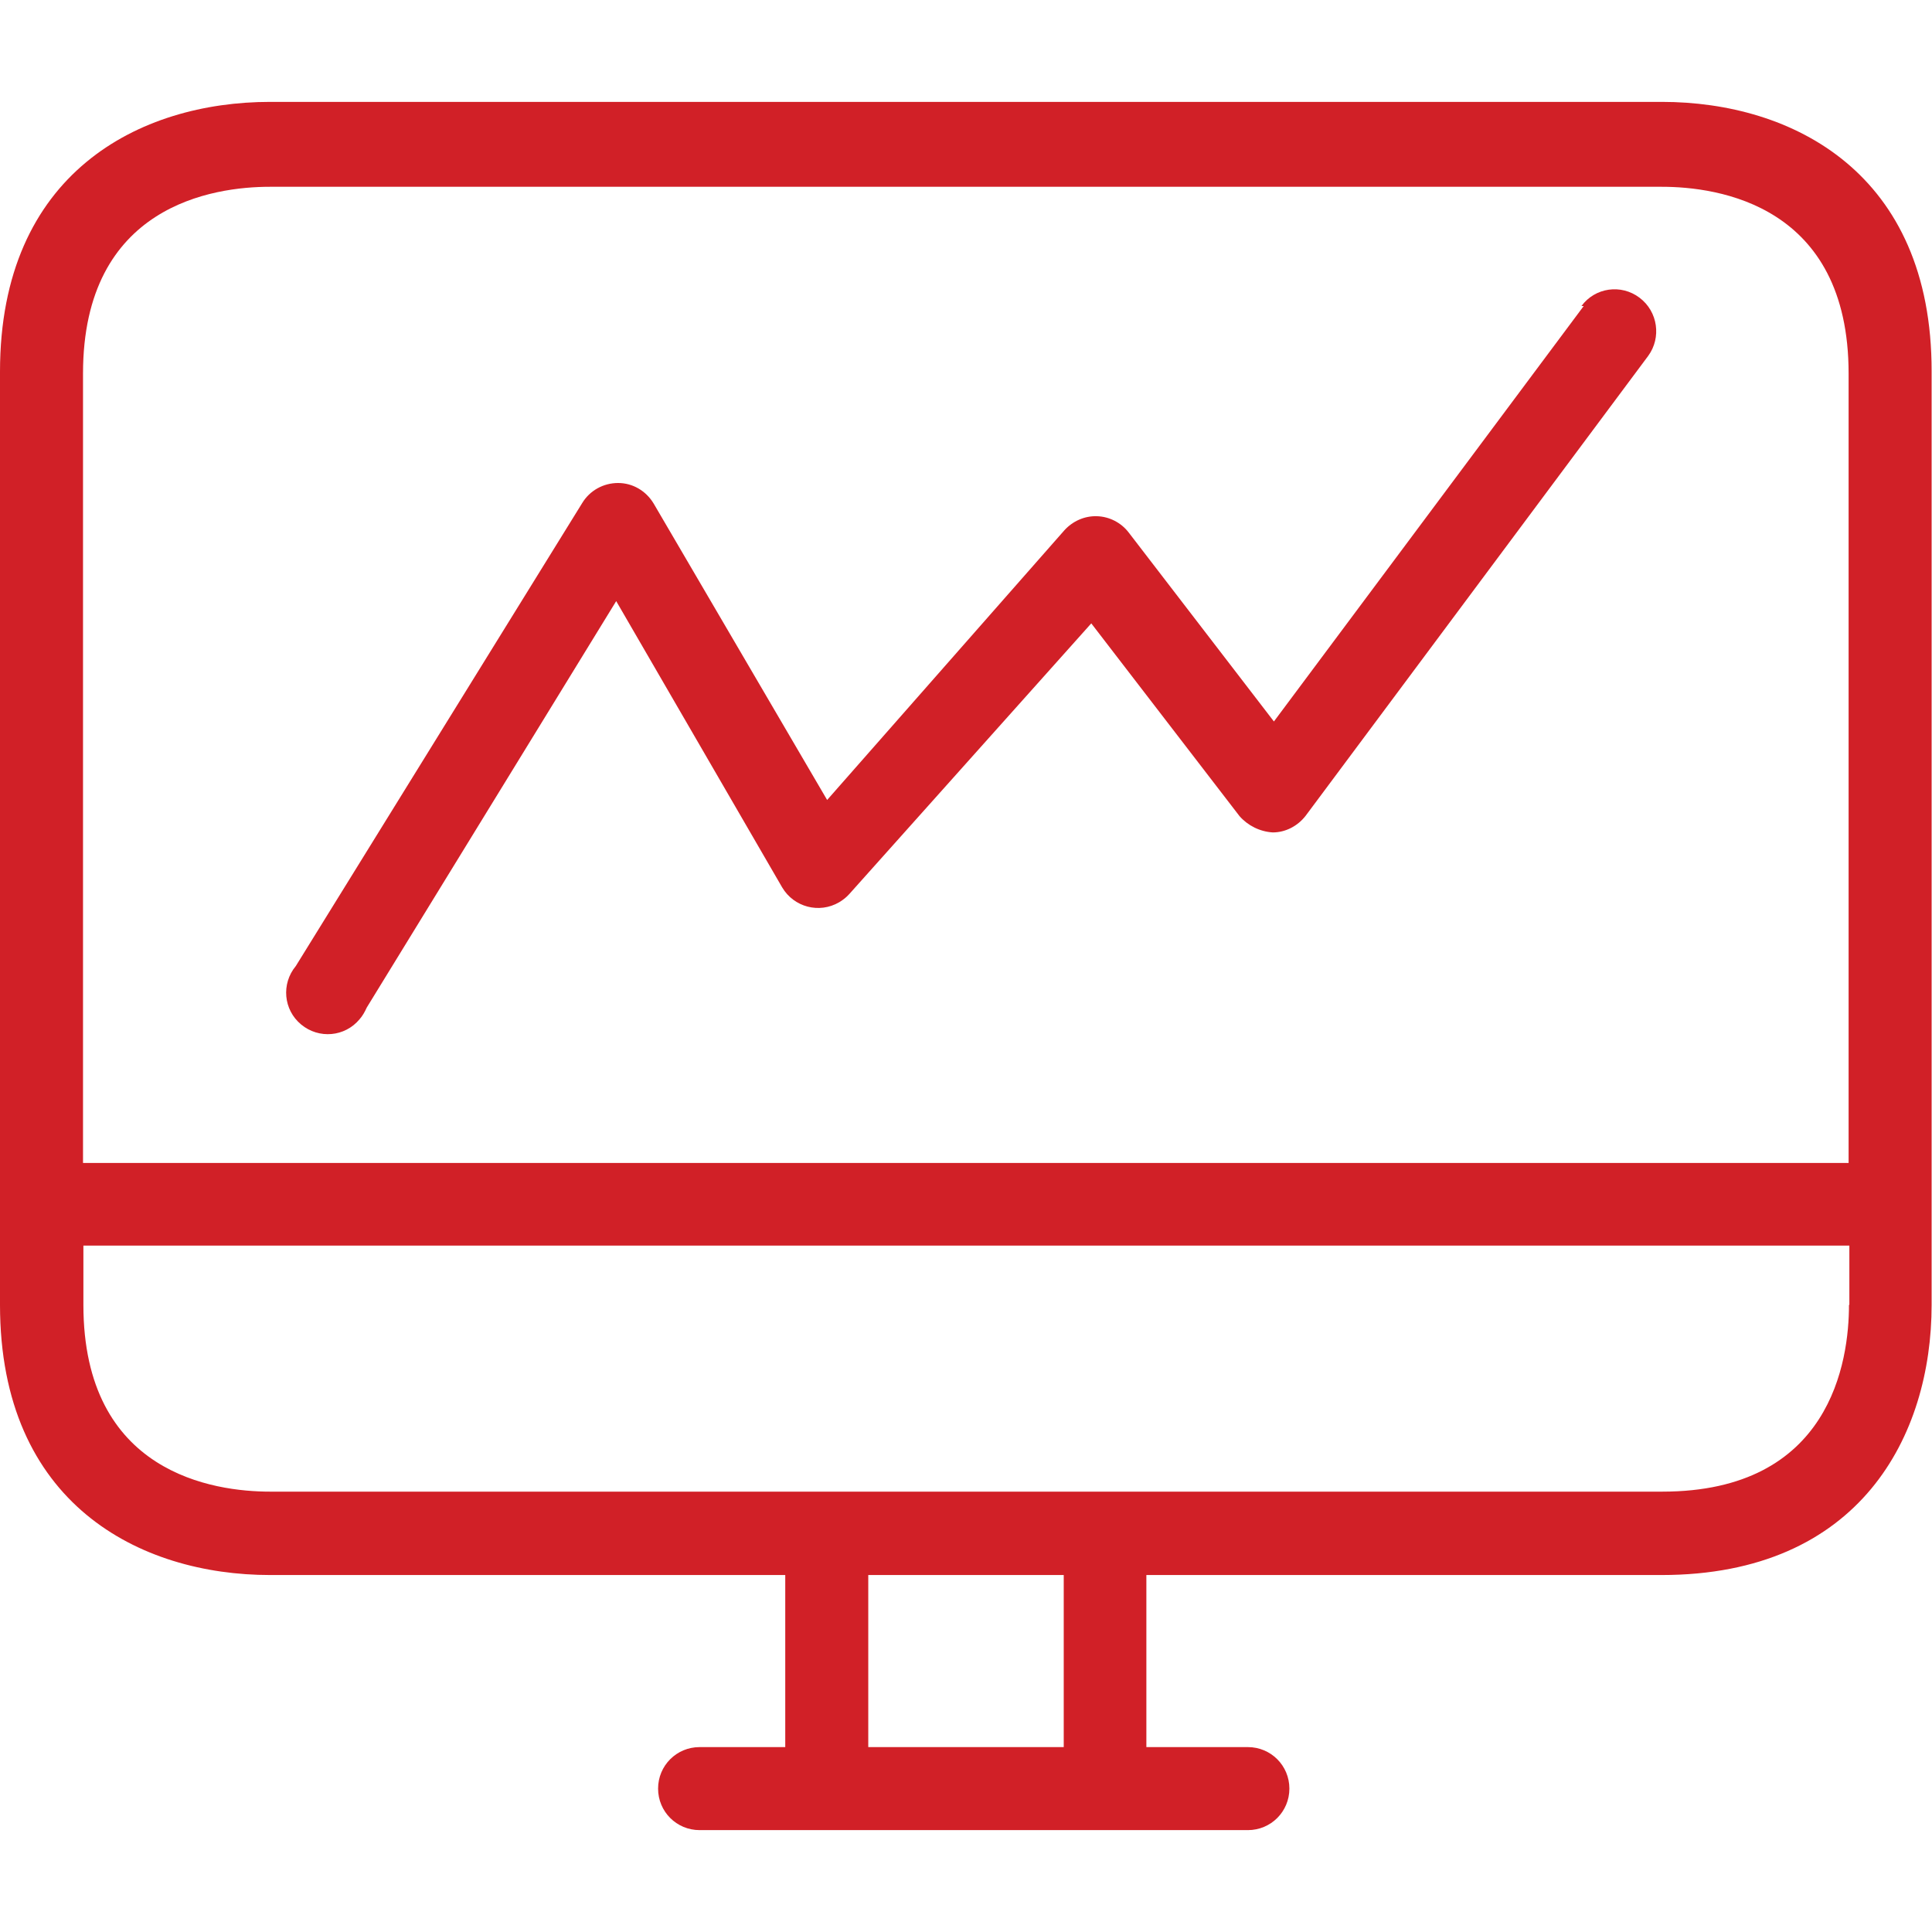 <?xml version="1.0" encoding="utf-8"?>
<!-- Generator: Adobe Illustrator 23.0.2, SVG Export Plug-In . SVG Version: 6.00 Build 0)  -->
<svg version="1.1" id="Capa_1" xmlns="http://www.w3.org/2000/svg" xmlns:xlink="http://www.w3.org/1999/xlink" x="0px" y="0px"
	 viewBox="0 0 512 512" style="enable-background:new 0 0 512 512;" xml:space="preserve">
<style type="text/css">
	.st0{fill:#D12027;}
</style>
<g>
	<g>
		<path class="st0" d="M440.4,27H71.6C37,27,0,45.8,0,98.5v247.3c0,52.7,37,71.6,71.6,71.6h136.5V463h-22.7c-6.1,0-11,4.9-11,11
			c0,6.1,4.9,11,11,11h145.3c6.1,0,11-4.9,11-11c0-6.1-4.9-11-11-11h-26.9v-45.6h136.5c52.7,0,71.6-37,71.6-71.6V98.5
			C512,45.8,475,27,440.4,27z M281.9,463h-51.8v-45.6h51.8L281.9,463L281.9,463z M490,345.8c0,14.9-4.8,49.5-49.5,49.5H71.6
			c-14.9,0-49.5-4.8-49.5-49.5v-15.7h468V345.8z M490,308.2H22V99c0-44.7,34.7-49.5,49.5-49.5h368.9c14.9,0,49.5,4.8,49.5,49.5
			V308.2z"/>
	</g>
</g>
<g>
	<g>
		<path class="st0" d="M434.5,78.9c-4.9-3.7-11.8-2.7-15.4,2.2c0,0,0,0,0,0h0.6l-82.1,110.1l-38.5-50.1c-2-2.6-5.1-4.2-8.4-4.3
			c-3.3-0.1-6.4,1.3-8.6,3.7L219.2,212l-46-78.6c-2-3.3-5.5-5.4-9.4-5.4c-3.9,0-7.5,2-9.5,5.3L78.4,256c-3.9,4.7-3.3,11.6,1.4,15.5
			c4.7,3.9,11.6,3.3,15.5-1.4c0.8-0.9,1.4-2,1.9-3.1l66.1-107.7l44,75.9c3.1,5.2,9.8,7,15.1,3.9c1-0.6,1.9-1.3,2.7-2.2l64.1-71.7
			l39.3,51.1c2.2,2.5,5.4,4.1,8.8,4.3c3.4,0,6.6-1.7,8.7-4.4l90.8-121.9C440.3,89.5,439.4,82.6,434.5,78.9z"/>
	</g>
</g>
</svg>
